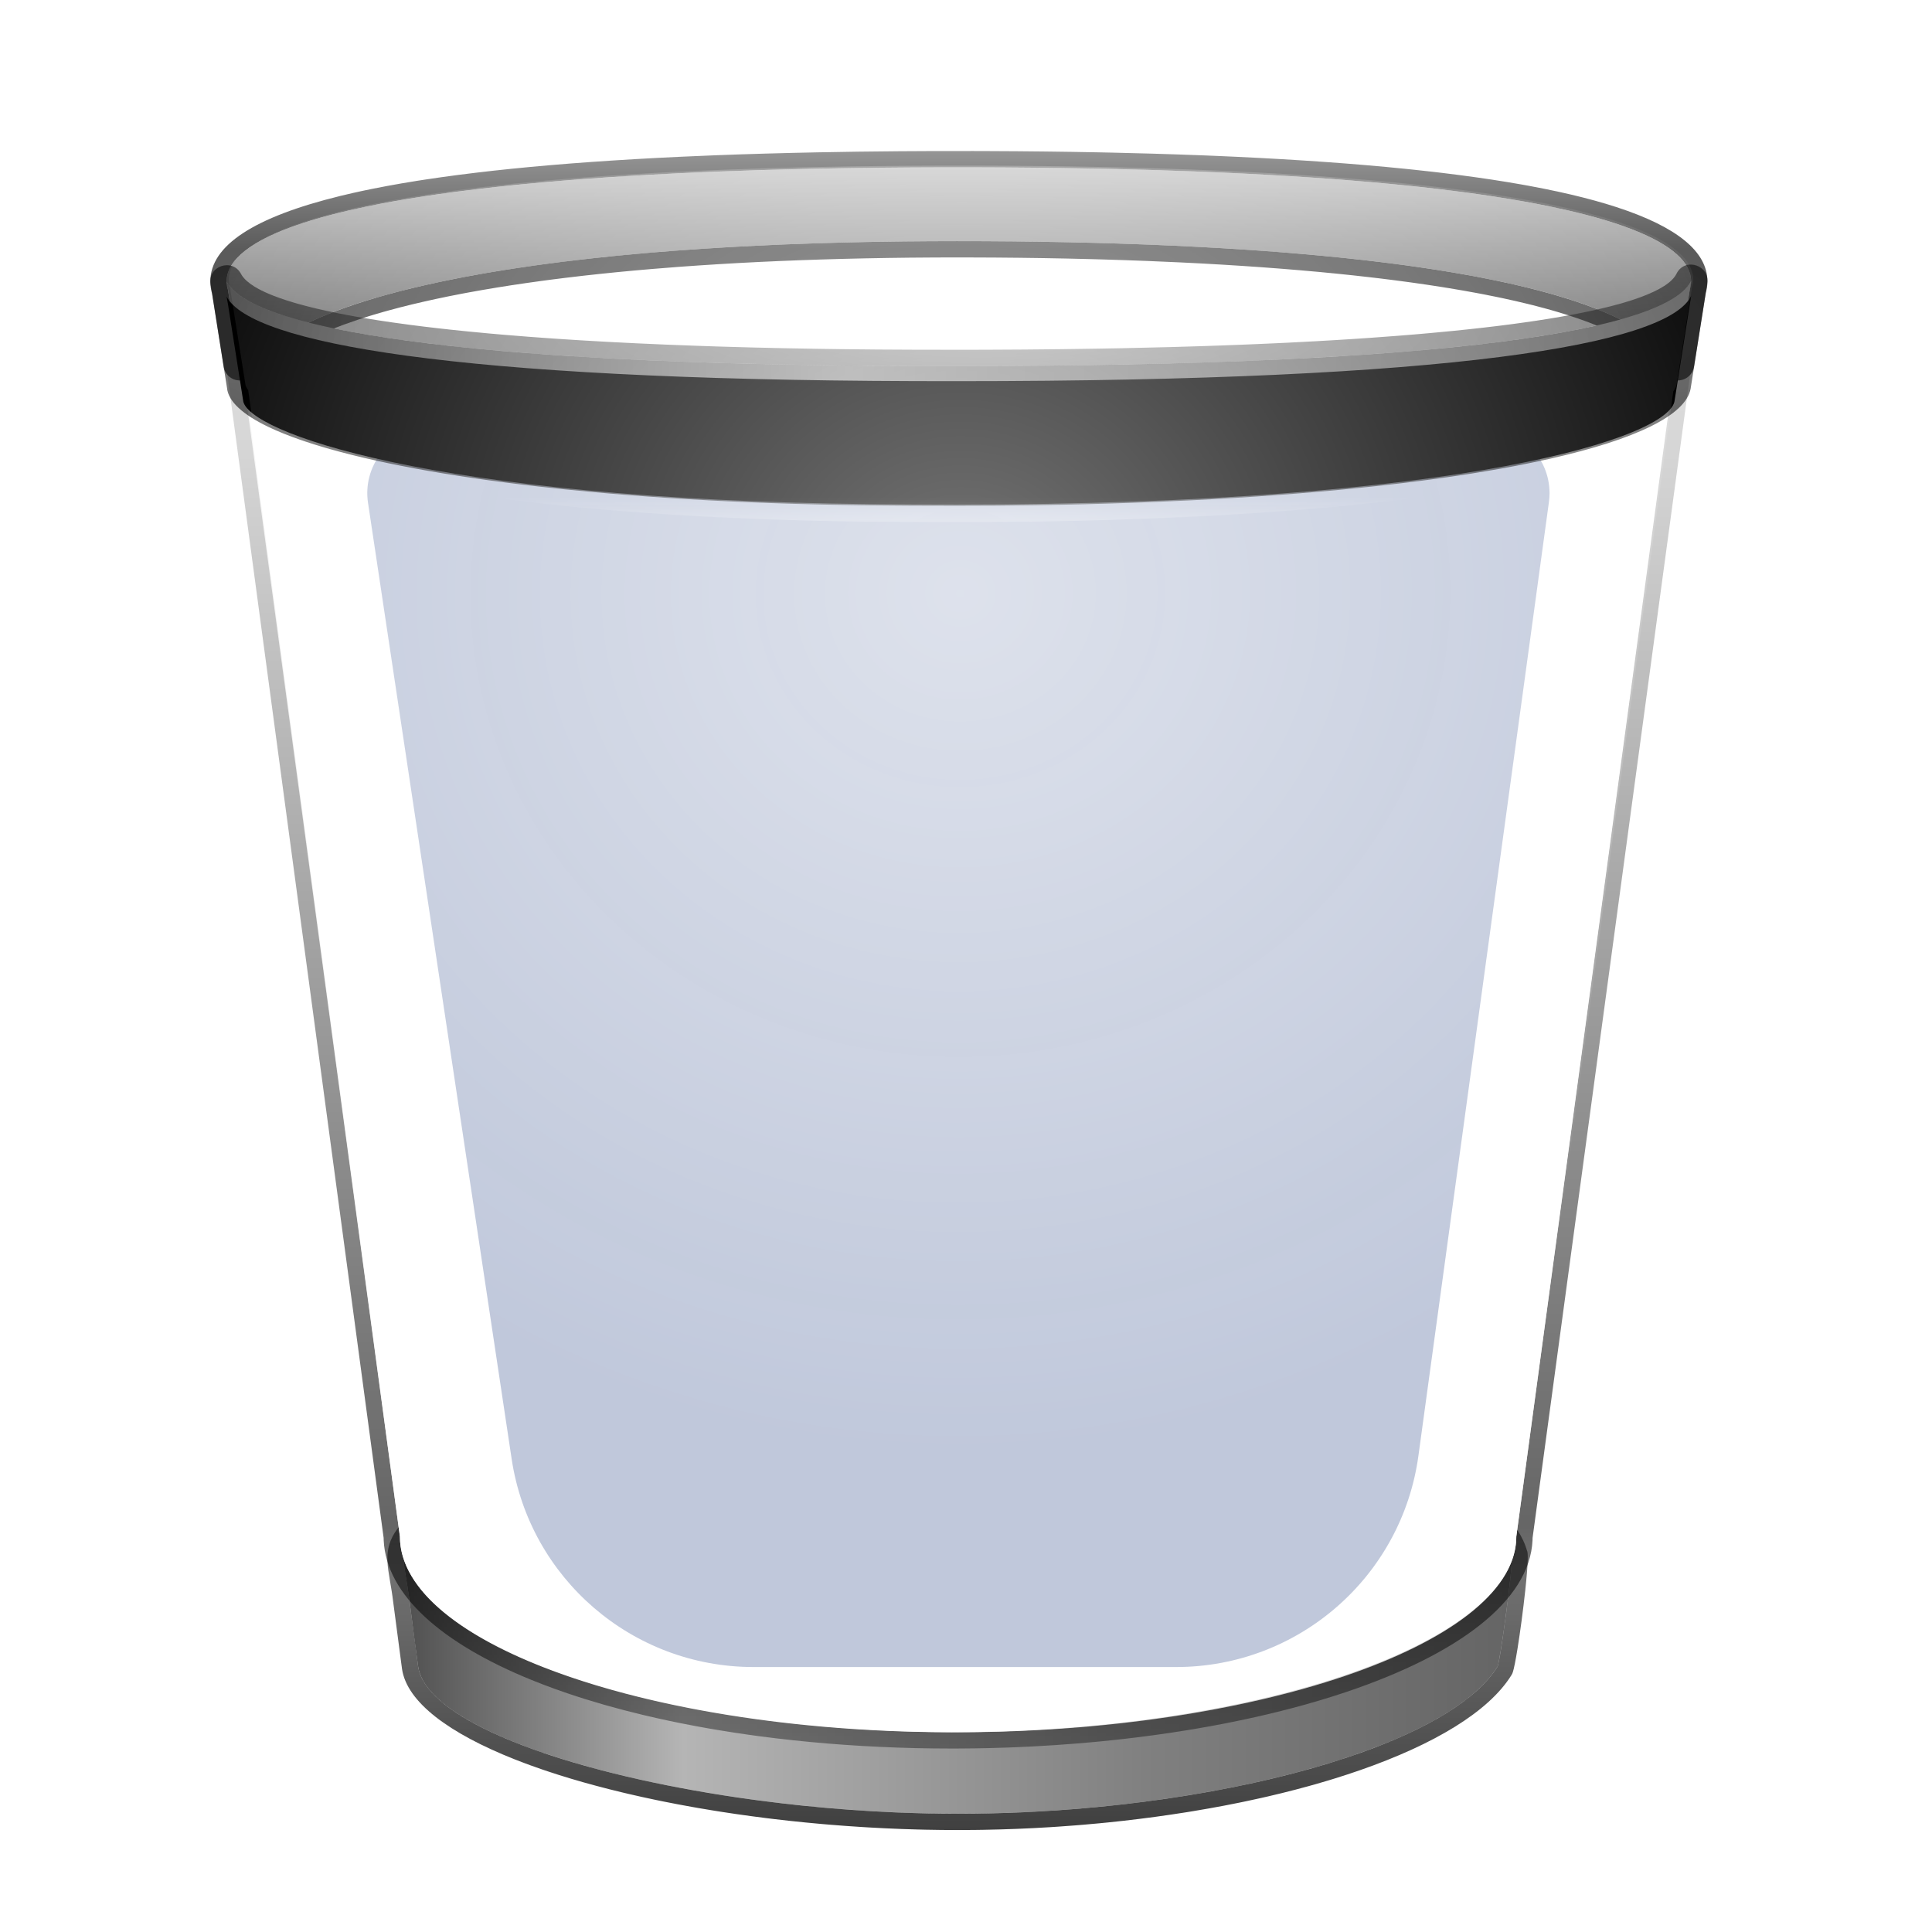<svg xmlns="http://www.w3.org/2000/svg" xmlns:xlink="http://www.w3.org/1999/xlink" width="128" height="128" viewBox="0 0 128 128">
  <defs>
    <filter id="user-trash-empty-opened-a" width="154.3%" height="145.2%" x="-27.3%" y="-19.6%" filterUnits="objectBoundingBox">
      <feOffset dy="2" in="SourceAlpha" result="shadowOffsetOuter1"/>
      <feGaussianBlur in="shadowOffsetOuter1" result="shadowBlurOuter1" stdDeviation="3"/>
      <feColorMatrix in="shadowBlurOuter1" result="shadowMatrixOuter1" values="0 0 0 0 0   0 0 0 0 0   0 0 0 0 0  0 0 0 0.2 0"/>
      <feMerge>
        <feMergeNode in="shadowMatrixOuter1"/>
        <feMergeNode in="SourceGraphic"/>
      </feMerge>
    </filter>
    <linearGradient id="user-trash-empty-opened-b" x1="100%" x2="0%" y1="50%" y2="50%">
      <stop offset="0%" stop-color="#656565"/>
      <stop offset="9.906%" stop-color="#6D6D6D"/>
      <stop offset="32.988%" stop-color="gray"/>
      <stop offset="74.983%" stop-color="#B5B5B5"/>
      <stop offset="100%" stop-color="#515151"/>
    </linearGradient>
    <linearGradient id="user-trash-empty-opened-c" x1="55.405%" x2="55.405%" y1="-1.351%" y2="101.351%">
      <stop offset="0%" stop-opacity=".515"/>
      <stop offset="100%" stop-opacity=".753"/>
    </linearGradient>
    <linearGradient id="user-trash-empty-opened-d" x1="50%" x2="50%" y1="-4.642%" y2="100%">
      <stop offset="0%" stop-opacity=".092"/>
      <stop offset="84.851%" stop-opacity=".602"/>
      <stop offset="100%" stop-opacity=".378"/>
    </linearGradient>
    <linearGradient id="user-trash-empty-opened-e" x1="50%" x2="50%" y1="0%" y2="100%">
      <stop offset="0%" stop-color="#CCC"/>
      <stop offset="100%" stop-color="#666"/>
    </linearGradient>
    <linearGradient id="user-trash-empty-opened-f" x1="55.405%" x2="55.405%" y1="-1.351%" y2="42.528%">
      <stop offset="0%" stop-color="#979797"/>
      <stop offset="100%" stop-color="#5B5B5B"/>
    </linearGradient>
    <filter id="user-trash-empty-opened-g" width="159.4%" height="159.2%" x="-29.6%" y="-29.6%" filterUnits="objectBoundingBox">
      <feGaussianBlur in="SourceGraphic" stdDeviation="8.1"/>
    </filter>
    <linearGradient id="user-trash-empty-opened-h" x1="98.185%" x2="0%" y1="32.048%" y2="32.048%">
      <stop offset=".068%" stop-color="#636363"/>
      <stop offset="46.003%" stop-color="#8F8F8F"/>
      <stop offset="56.871%" stop-color="#9E9E9E"/>
      <stop offset="100%" stop-color="#4A4A4A"/>
    </linearGradient>
    <path id="user-trash-empty-opened-i" d="M99.841,8.613 L98.75,15.523 C98.498,17.965 84.808,22.429 51.195,22.429 L48.22,22.422 L45.459,22.4 C16.198,22.092 4.076,17.567 3.906,15.523 C3.462,12.703 3.129,10.588 2.907,9.178 C2.887,9.048 2.856,8.873 2.815,8.655 C4.448,11.733 17.886,14.156 48.388,14.249 L51.265,14.253 C83.84,14.253 98.241,11.862 99.841,8.613 Z"/>
    <filter id="user-trash-empty-opened-j" width="101%" height="107.2%" x="-.5%" y="-3.6%" filterUnits="objectBoundingBox">
      <feOffset dy="1" in="SourceAlpha" result="shadowOffsetInner1"/>
      <feComposite in="shadowOffsetInner1" in2="SourceAlpha" k2="-1" k3="1" operator="arithmetic" result="shadowInnerInner1"/>
      <feColorMatrix in="shadowInnerInner1" values="0 0 0 0 1   0 0 0 0 1   0 0 0 0 1  0 0 0 0.372 0"/>
    </filter>
    <linearGradient id="user-trash-empty-opened-k" x1="52.659%" x2="52.659%" y1="91.375%" y2="121.305%">
      <stop offset="0%" stop-color="#FFF" stop-opacity="0"/>
      <stop offset="100%" stop-color="#FFF" stop-opacity=".822"/>
    </linearGradient>
    <radialGradient id="user-trash-empty-opened-l" cx="51.457%" cy="27.12%" r="104.494%" fx="51.457%" fy="27.12%" gradientTransform="matrix(0 1 -.783 0 .727 -.243)">
      <stop offset="0%" stop-opacity=".319"/>
      <stop offset="100%" stop-opacity=".667"/>
    </radialGradient>
    <radialGradient id="user-trash-empty-opened-m" cx="50%" cy="26.122%" r="62.989%" fx="50%" fy="26.122%" gradientTransform="matrix(.998 -.051 .053 .823 -.013 .072)">
      <stop offset="0%" stop-color="#FFF"/>
      <stop offset="100%" stop-color="#FFF" stop-opacity="0"/>
    </radialGradient>
  </defs>
  <g fill="none" fill-rule="evenodd" filter="url(#user-trash-empty-opened-a)" transform="translate(12.2 8)">
    <path fill="url(#user-trash-empty-opened-b)" fill-rule="nonzero" d="M14.544,93.306 C16.699,99.756 32.537,104.765 50.847,104.765 C69.069,104.765 85.579,99.804 87.964,93.398 C87.909,94.754 87.177,100.081 87.02,100.411 C83.566,105.983 67.415,110.165 51.261,110.165 C34.242,110.165 16.23,105.468 15.503,100.411 C15.422,99.848 15.206,98.196 14.912,95.913 C14.765,94.771 14.579,94.023 14.549,93.416 Z"/>
    <path fill="url(#user-trash-empty-opened-c)" fill-rule="nonzero" d="M14.212,91.184 L14.295,91.805 L14.3,92.019 C14.321,92.455 14.404,92.885 14.545,93.309 C14.548,93.461 14.562,93.624 14.584,93.799 L14.584,93.799 L14.633,94.138 L14.802,95.155 L14.876,95.646 L15.503,100.411 C15.721,101.928 17.495,103.413 20.33,104.748 L20.33,104.748 L20.912,105.013 C21.209,105.144 21.517,105.274 21.835,105.402 L21.835,105.402 L22.483,105.657 C22.703,105.741 22.928,105.824 23.156,105.906 L23.156,105.906 L23.854,106.151 L24.575,106.39 C24.698,106.429 24.821,106.469 24.945,106.508 L24.945,106.508 L25.699,106.739 L26.476,106.964 C26.607,107.002 26.739,107.038 26.872,107.075 L26.872,107.075 L27.678,107.292 L28.504,107.502 L29.348,107.707 L30.209,107.904 L31.087,108.095 L31.98,108.279 L32.888,108.455 L33.81,108.625 L34.745,108.786 L35.692,108.94 L36.65,109.086 L37.618,109.223 L38.596,109.352 L39.583,109.472 L40.577,109.584 C40.743,109.601 40.91,109.619 41.077,109.636 L41.077,109.636 L42.081,109.734 L42.081,109.734 L42.585,109.779 L43.597,109.862 C43.766,109.876 43.936,109.888 44.105,109.901 L44.105,109.901 L45.123,109.969 C45.293,109.98 45.463,109.99 45.633,110 L45.633,110 L46.655,110.054 C46.826,110.062 46.996,110.07 47.167,110.077 L47.167,110.077 L48.191,110.115 C48.532,110.126 48.874,110.135 49.215,110.143 L49.215,110.143 L50.239,110.159 C50.58,110.163 50.921,110.165 51.261,110.165 L51.261,110.165 L52.35,110.159 C53.076,110.15 53.801,110.133 54.524,110.109 L54.524,110.109 L55.608,110.066 C55.969,110.049 56.329,110.031 56.688,110.01 L56.688,110.01 L57.764,109.944 L58.835,109.865 C59.013,109.851 59.19,109.837 59.368,109.822 L59.368,109.822 L60.429,109.727 L61.483,109.62 C61.833,109.583 62.182,109.544 62.529,109.503 L62.529,109.503 L63.565,109.375 L64.592,109.237 C64.762,109.213 64.932,109.189 65.101,109.164 L65.101,109.164 L66.111,109.01 C66.279,108.984 66.446,108.957 66.612,108.929 L66.612,108.929 L67.604,108.761 L68.582,108.582 L69.546,108.394 L70.494,108.197 L71.427,107.991 C71.581,107.956 71.735,107.92 71.887,107.884 L71.887,107.884 L72.795,107.664 C73.094,107.59 73.39,107.513 73.684,107.436 L73.684,107.436 L74.554,107.199 C74.697,107.159 74.84,107.118 74.981,107.077 L74.981,107.077 L75.821,106.828 C76.236,106.701 76.643,106.571 77.041,106.439 L77.041,106.439 L77.826,106.17 C82.34,104.578 85.662,102.602 87.02,100.411 C87.03,100.389 87.043,100.344 87.059,100.279 L87.059,100.279 L87.111,100.028 L87.175,99.674 L87.247,99.234 L87.367,98.447 L87.578,96.935 L87.772,95.393 L87.837,94.825 L87.913,94.077 L87.947,93.672 L87.963,93.401 C88.158,92.878 88.259,92.345 88.259,91.805 L88.259,91.805 L88.321,91.357 C88.62,91.807 88.843,92.288 88.992,92.802 C89.027,92.923 89.026,93.246 89,93.698 L89,93.698 L88.965,94.189 L88.915,94.75 L88.853,95.363 L88.74,96.347 L88.612,97.357 L88.475,98.339 L88.338,99.237 L88.249,99.761 L88.166,100.208 L88.09,100.56 C88.054,100.709 88.022,100.817 87.995,100.874 L87.995,100.874 L87.938,100.98 C86.431,103.41 82.803,105.577 77.886,107.286 L77.886,107.286 L77.077,107.559 L76.247,107.824 C76.107,107.868 75.965,107.911 75.824,107.954 L75.824,107.954 L74.962,108.206 C74.817,108.247 74.67,108.288 74.523,108.329 L74.523,108.329 L73.632,108.568 L72.722,108.799 L71.795,109.02 C71.639,109.056 71.482,109.091 71.324,109.127 L71.324,109.127 L70.371,109.334 C70.211,109.368 70.05,109.401 69.889,109.434 L69.889,109.434 L68.912,109.627 L67.921,109.809 L66.916,109.982 C66.747,110.01 66.578,110.038 66.408,110.065 L66.408,110.065 L65.383,110.222 L64.347,110.369 L63.299,110.505 L62.241,110.631 L61.173,110.745 C60.994,110.763 60.815,110.78 60.636,110.798 L60.636,110.798 L59.555,110.895 C59.374,110.91 59.193,110.925 59.012,110.939 L59.012,110.939 L57.92,111.019 C57.737,111.032 57.555,111.043 57.372,111.055 L57.372,111.055 L56.27,111.117 L55.164,111.167 C54.794,111.182 54.424,111.194 54.053,111.205 L54.053,111.205 L52.938,111.23 C52.752,111.234 52.566,111.236 52.38,111.238 L52.38,111.238 L51.261,111.245 C50.904,111.245 50.546,111.243 50.189,111.239 L50.189,111.239 L49.116,111.222 C48.938,111.218 48.759,111.214 48.581,111.209 L48.581,111.209 L47.51,111.175 L46.442,111.129 L45.377,111.073 C45.2,111.063 45.023,111.052 44.847,111.041 L44.847,111.041 L43.788,110.969 L42.735,110.887 C42.56,110.872 42.385,110.857 42.211,110.842 L42.211,110.842 L41.167,110.744 L40.131,110.637 L39.103,110.52 C38.932,110.5 38.762,110.479 38.592,110.458 L38.592,110.458 L37.578,110.326 L36.575,110.186 L35.582,110.036 L35.582,110.036 L35.091,109.958 L34.116,109.795 C33.955,109.767 33.794,109.739 33.634,109.71 L33.634,109.71 L32.68,109.535 L31.741,109.351 C31.586,109.32 31.431,109.288 31.277,109.256 L31.277,109.256 L30.361,109.06 L29.462,108.856 C29.314,108.821 29.166,108.787 29.019,108.751 L29.019,108.751 L28.146,108.536 C27.859,108.463 27.574,108.389 27.293,108.313 L27.293,108.313 L26.458,108.084 L25.644,107.847 C25.377,107.767 25.112,107.686 24.852,107.604 L24.852,107.604 L24.081,107.353 C23.955,107.311 23.829,107.269 23.705,107.226 L23.705,107.226 L22.969,106.966 C22.849,106.923 22.729,106.879 22.61,106.834 L22.61,106.834 L21.911,106.566 C17.564,104.845 14.751,102.773 14.434,100.565 L14.434,100.565 L13.799,95.746 L13.753,95.436 L13.625,94.665 L13.524,94.022 L13.491,93.743 C13.428,93.111 13.474,92.6 13.678,92.083 C13.815,91.738 14.017,91.412 14.293,91.081 L14.212,91.184 Z"/>
    <path fill="#FFF" fill-opacity=".8" d="M3.8,13.692 L50.76,18.365 L98.835,13.692 L88.259,91.805 C88.259,98.962 70.554,104.765 50.847,104.765 C31.14,104.765 14.295,98.962 14.295,91.805 L14.295,91.805 L3.8,13.692 Z"/>
    <path fill="url(#user-trash-empty-opened-d)" fill-rule="nonzero" d="M100.071,12.612 L55.135,18.76 L2.566,12.612 L13.216,91.886 L13.221,92.045 C13.391,95.678 17.091,98.889 23.004,101.297 L23.788,101.606 C24.053,101.708 24.322,101.808 24.596,101.907 L25.428,102.197 C26.974,102.722 28.638,103.197 30.4,103.619 L31.371,103.843 C31.861,103.953 32.358,104.059 32.862,104.16 L33.879,104.357 L34.913,104.543 C35.087,104.572 35.262,104.602 35.437,104.631 L36.496,104.799 C37.029,104.881 37.569,104.957 38.113,105.03 L39.21,105.168 C39.946,105.256 40.692,105.336 41.446,105.408 L42.583,105.509 C42.964,105.54 43.347,105.569 43.732,105.597 L44.893,105.672 C45.671,105.717 46.456,105.754 47.247,105.782 L48.438,105.817 C49.235,105.835 50.039,105.845 50.847,105.845 L51.465,105.843 C52.069,105.839 52.672,105.831 53.271,105.817 L54.465,105.782 C54.664,105.775 54.862,105.768 55.06,105.76 L56.241,105.705 C57.222,105.654 58.193,105.589 59.153,105.511 L60.298,105.411 C60.488,105.394 60.678,105.375 60.867,105.357 L61.995,105.238 C62.368,105.197 62.74,105.153 63.11,105.107 L64.211,104.964 L65.298,104.81 L66.37,104.643 C66.548,104.615 66.724,104.586 66.901,104.556 L67.949,104.373 L68.981,104.178 C69.322,104.111 69.661,104.043 69.996,103.972 L70.993,103.756 C72.145,103.498 73.259,103.217 74.33,102.917 L75.238,102.654 C75.537,102.565 75.832,102.474 76.123,102.382 L76.987,102.1 C84.37,99.617 89.152,96.079 89.334,92.043 L89.337,91.892 L100.071,12.612 Z M98.835,13.692 L88.259,91.805 C88.259,94.382 85.964,96.783 82.108,98.801 L81.451,99.133 C80.556,99.572 79.586,99.992 78.548,100.389 L77.758,100.683 C76.42,101.166 74.98,101.615 73.455,102.024 L72.529,102.264 C72.373,102.304 72.217,102.343 72.059,102.381 L71.104,102.607 L70.13,102.823 C69.803,102.893 69.472,102.962 69.139,103.029 L68.129,103.225 L67.104,103.409 C66.932,103.439 66.759,103.469 66.585,103.498 L65.536,103.666 C65.36,103.693 65.184,103.72 65.006,103.746 L63.936,103.898 C63.756,103.922 63.576,103.946 63.396,103.97 L62.305,104.104 L61.203,104.227 L60.088,104.337 C59.902,104.355 59.714,104.372 59.527,104.388 L58.397,104.48 C58.207,104.495 58.018,104.509 57.828,104.522 L56.683,104.595 L55.53,104.656 L54.369,104.703 C54.175,104.71 53.981,104.716 53.786,104.722 L52.615,104.749 L51.437,104.763 C51.241,104.765 51.044,104.765 50.847,104.765 L49.68,104.758 C47.934,104.738 46.214,104.672 44.528,104.564 L43.41,104.486 L42.302,104.396 C41.935,104.363 41.57,104.329 41.207,104.293 L40.123,104.179 C39.943,104.158 39.764,104.138 39.586,104.117 L38.522,103.985 C38.346,103.962 38.17,103.939 37.995,103.915 L36.952,103.766 L35.924,103.606 L34.912,103.435 L33.915,103.254 C33.751,103.223 33.587,103.191 33.424,103.159 L32.453,102.962 L31.5,102.755 C31.342,102.72 31.186,102.684 31.03,102.648 L30.105,102.426 C29.8,102.35 29.498,102.273 29.199,102.194 L28.314,101.953 C27.001,101.585 25.758,101.186 24.595,100.758 L23.831,100.469 C18.07,98.223 14.453,95.266 14.3,92.019 L14.295,91.805 L3.8,13.692 L55.06,19.84 L98.835,13.692 Z"/>
    <path fill="url(#user-trash-empty-opened-e)" fill-rule="nonzero" d="M51.265,1.085 C85.753,1.085 99.841,4.47 99.841,8.645 C99.841,8.814 99.815,8.982 99.761,9.149 L98.966,14.125 L98.548,14.125 C96.726,9.692 82.481,5.976 51.195,5.976 C21.432,5.976 7.326,10.016 4.484,14.125 L3.684,14.125 L2.903,9.212 C2.844,9.025 2.815,8.836 2.815,8.645 C2.815,4.47 16.776,1.085 51.265,1.085 Z"/>
    <path fill="url(#user-trash-empty-opened-f)" fill-rule="nonzero" d="M52.295,0.006 L49.277,0.009 L47.388,0.019 L44.625,0.048 L41.947,0.093 L40.209,0.131 L38.51,0.176 L36.848,0.227 L35.224,0.286 L32.859,0.387 L31.33,0.462 L29.839,0.545 L28.387,0.634 L26.972,0.73 L25.596,0.832 L24.258,0.942 L22.958,1.058 L21.697,1.181 C21.283,1.223 20.875,1.267 20.474,1.311 L19.289,1.448 C18.901,1.494 18.518,1.542 18.143,1.591 L17.035,1.741 L15.965,1.898 C15.79,1.924 15.617,1.951 15.445,1.978 L14.433,2.145 C14.102,2.202 13.778,2.26 13.46,2.319 L12.525,2.499 C12.067,2.591 11.624,2.685 11.195,2.782 L10.357,2.979 C4.625,4.38 1.735,6.273 1.735,8.645 L1.744,8.871 C1.755,9.021 1.778,9.17 1.813,9.318 L1.846,9.434 L2.618,14.295 C2.701,14.819 3.153,15.205 3.684,15.205 L4.483,15.205 C4.838,15.206 5.17,15.031 5.372,14.74 C5.853,14.044 6.67,13.376 7.809,12.745 L8.252,12.509 C8.48,12.393 8.72,12.277 8.972,12.163 L9.489,11.937 L10.035,11.715 L10.612,11.496 C10.907,11.388 11.214,11.281 11.531,11.176 L12.18,10.967 C12.291,10.933 12.403,10.898 12.516,10.864 L13.209,10.662 C13.326,10.629 13.445,10.596 13.566,10.563 L14.301,10.367 L15.065,10.176 L15.858,9.99 L16.678,9.808 L17.526,9.631 L18.402,9.459 C18.551,9.431 18.7,9.403 18.851,9.375 L19.768,9.211 L20.713,9.052 L21.686,8.898 L22.685,8.75 L23.711,8.607 C23.884,8.583 24.058,8.56 24.234,8.537 L25.3,8.403 L26.393,8.274 L27.512,8.151 L28.657,8.034 L29.828,7.923 L31.025,7.819 L32.869,7.673 L34.13,7.585 L35.416,7.502 L36.727,7.426 L38.063,7.357 L39.425,7.295 L40.81,7.24 L42.221,7.192 L43.655,7.151 L45.114,7.117 L46.596,7.09 L48.103,7.071 L49.633,7.06 C49.89,7.058 50.148,7.057 50.407,7.057 L52.037,7.057 L53.702,7.064 L55.337,7.079 L56.944,7.101 L58.522,7.131 L60.071,7.168 C60.327,7.174 60.581,7.181 60.835,7.189 L62.34,7.236 L63.815,7.29 L65.974,7.384 L67.376,7.454 L68.748,7.532 L70.09,7.616 L71.402,7.706 L72.683,7.803 L73.935,7.906 L75.156,8.014 L76.346,8.129 L77.505,8.25 L78.634,8.377 C78.82,8.398 79.004,8.42 79.187,8.442 L80.269,8.577 L81.32,8.718 L82.34,8.864 L83.328,9.016 C83.49,9.041 83.651,9.067 83.81,9.094 L84.751,9.253 L85.66,9.418 C85.809,9.445 85.956,9.474 86.102,9.502 L86.963,9.674 C87.104,9.703 87.244,9.732 87.382,9.762 L88.195,9.941 L88.975,10.126 C89.102,10.157 89.229,10.188 89.353,10.219 L90.085,10.411 C90.443,10.507 90.788,10.606 91.121,10.706 L91.771,10.908 C94.939,11.931 96.87,13.115 97.491,14.406 L97.549,14.535 C97.715,14.94 98.11,15.204 98.547,15.205 L98.965,15.205 L99.086,15.198 C99.563,15.145 99.955,14.779 100.032,14.295 L100.818,9.374 L100.788,9.482 C100.877,9.209 100.921,8.928 100.921,8.645 C100.921,6.67 98.903,5.027 94.9,3.723 L94.194,3.502 C93.227,3.213 92.157,2.942 90.984,2.688 L90.084,2.501 L89.146,2.321 C88.987,2.291 88.826,2.262 88.663,2.233 L87.667,2.063 C87.329,2.007 86.984,1.953 86.633,1.899 L85.56,1.743 L84.448,1.593 L83.298,1.449 C83.104,1.426 82.907,1.403 82.709,1.38 L81.502,1.247 C81.297,1.225 81.091,1.204 80.884,1.183 L79.619,1.059 L78.316,0.943 L76.975,0.833 L75.595,0.731 L74.178,0.635 L72.722,0.545 L71.228,0.463 L69.696,0.387 L68.126,0.318 C67.862,0.307 67.595,0.297 67.327,0.286 L65.701,0.228 L64.036,0.176 L61.468,0.111 C61.178,0.104 60.886,0.098 60.593,0.093 L58.815,0.061 L57,0.037 L55.146,0.019 L53.255,0.009 C52.937,0.007 52.617,0.006 52.295,0.006 Z M52.293,1.086 L54.294,1.094 L56.247,1.11 L58.153,1.133 L60.011,1.164 L61.824,1.202 L63.589,1.248 C63.88,1.256 64.168,1.264 64.455,1.273 L66.983,1.36 L68.611,1.427 L70.195,1.501 L71.733,1.581 L73.227,1.668 L74.676,1.761 L76.082,1.861 C76.312,1.878 76.541,1.895 76.768,1.913 L78.108,2.022 C78.327,2.041 78.545,2.06 78.762,2.079 L80.037,2.197 L81.269,2.32 C81.471,2.342 81.671,2.363 81.869,2.384 L83.038,2.517 L84.164,2.655 L85.249,2.798 C85.426,2.822 85.602,2.847 85.776,2.872 L86.798,3.023 L87.779,3.179 L88.72,3.34 L89.62,3.507 L90.48,3.677 C91.32,3.851 92.1,4.031 92.822,4.218 L93.524,4.406 C93.751,4.47 93.973,4.534 94.187,4.599 L94.812,4.796 C95.014,4.863 95.21,4.93 95.399,4.997 L95.948,5.202 C98.599,6.234 99.841,7.405 99.841,8.645 C99.841,8.815 99.815,8.983 99.761,9.151 L98.966,14.125 L98.548,14.125 C98.001,12.795 96.336,11.529 93.429,10.409 L92.831,10.187 L92.199,9.969 L91.534,9.756 L90.835,9.546 C90.716,9.512 90.595,9.477 90.473,9.443 L89.723,9.24 L88.939,9.042 L88.12,8.849 C87.981,8.817 87.84,8.786 87.698,8.754 L86.826,8.568 L85.92,8.388 C85.766,8.358 85.611,8.329 85.454,8.299 L84.494,8.127 C84.331,8.099 84.167,8.071 84.001,8.043 L82.988,7.878 C82.816,7.852 82.643,7.825 82.468,7.799 L81.401,7.643 C81.22,7.618 81.038,7.592 80.854,7.567 L79.732,7.421 C79.542,7.397 79.35,7.373 79.157,7.35 L77.98,7.213 L76.766,7.082 L75.515,6.958 L74.227,6.84 L72.9,6.729 L71.536,6.626 L70.134,6.529 L68.693,6.44 L67.214,6.358 L65.696,6.283 L64.139,6.216 L62.542,6.158 C62.273,6.148 62.002,6.14 61.729,6.131 L60.074,6.084 L58.378,6.046 L56.643,6.015 L54.867,5.993 L53.051,5.98 L51.195,5.976 L49.428,5.981 L47.698,5.995 L46.006,6.019 C45.727,6.023 45.449,6.028 45.173,6.034 L43.536,6.071 L41.936,6.117 L40.371,6.172 C40.114,6.182 39.858,6.192 39.603,6.202 L38.093,6.27 L36.619,6.345 C36.376,6.359 36.135,6.372 35.896,6.386 L34.475,6.474 L33.09,6.569 C32.862,6.585 32.635,6.602 32.41,6.619 L31.078,6.725 C30.859,6.744 30.641,6.762 30.425,6.781 L29.144,6.898 C28.934,6.918 28.725,6.939 28.517,6.959 L27.288,7.087 L26.094,7.221 L24.933,7.361 L23.807,7.508 C23.622,7.533 23.438,7.558 23.256,7.584 L22.18,7.74 L21.136,7.901 L20.126,8.068 C19.961,8.097 19.796,8.125 19.634,8.154 L18.673,8.329 L17.744,8.51 L16.848,8.695 L15.984,8.885 L15.152,9.079 L14.351,9.278 C14.22,9.312 14.091,9.346 13.963,9.379 L13.209,9.584 C13.086,9.619 12.965,9.654 12.844,9.688 L12.138,9.899 L11.462,10.114 L10.816,10.332 C10.711,10.368 10.608,10.405 10.505,10.442 L9.905,10.664 C9.808,10.702 9.712,10.739 9.617,10.777 L9.062,11.004 C7.443,11.689 6.225,12.409 5.384,13.142 L5.118,13.387 C4.865,13.632 4.654,13.879 4.484,14.125 L3.684,14.125 L2.903,9.213 C2.844,9.026 2.815,8.836 2.815,8.645 C2.815,7.239 4.397,5.924 7.811,4.796 L8.432,4.599 C8.646,4.534 8.866,4.47 9.092,4.406 L9.791,4.218 C10.509,4.031 11.285,3.851 12.121,3.677 L12.977,3.507 L13.874,3.34 L14.811,3.179 L15.788,3.023 L16.807,2.872 L17.867,2.726 C18.047,2.702 18.229,2.678 18.413,2.655 L19.536,2.517 L20.701,2.384 L21.908,2.258 C22.113,2.237 22.32,2.217 22.528,2.197 L23.8,2.079 L25.115,1.967 L26.473,1.861 L27.876,1.761 L29.322,1.668 L30.813,1.581 L32.349,1.501 L33.93,1.427 L35.556,1.36 L38.081,1.273 L39.822,1.224 L41.61,1.182 L43.444,1.147 C43.753,1.142 44.065,1.137 44.379,1.133 L46.283,1.11 L48.236,1.094 L50.236,1.086 L52.293,1.086 Z"/>
    <path fill="#FFF" fill-opacity=".8" d="M98.729,12.965 L98.729,14.187 L88.259,91.805 L88.254,92.019 C87.911,99.078 70.654,104.765 51.265,104.765 C31.68,104.765 14.295,98.962 14.295,91.805 L14.295,91.805 L3.8,14.187 L3.8,12.965 C23.129,16.42 39.128,18.148 51.795,18.148 C68.68,18.148 84.324,16.42 98.729,12.965 L98.729,12.965 Z"/>
    <path fill="#2D4688" fill-opacity=".3" d="M16.443,18.365 L86.152,18.365 C88.532,18.365 90.461,20.294 90.461,22.674 C90.461,22.869 90.448,23.065 90.421,23.258 L81.775,86.441 C80.677,94.465 73.823,100.445 65.724,100.445 L37.718,100.445 C29.7,100.445 22.888,94.58 21.697,86.652 L12.182,23.314 C11.828,20.961 13.45,18.766 15.803,18.413 C16.015,18.381 16.229,18.365 16.443,18.365 Z" filter="url(#user-trash-empty-opened-g)"/>
    <g fill-rule="nonzero">
      <use fill="url(#user-trash-empty-opened-h)" xlink:href="#user-trash-empty-opened-i"/>
      <use fill="#000" filter="url(#user-trash-empty-opened-j)" xlink:href="#user-trash-empty-opened-i"/>
    </g>
    <path fill="url(#user-trash-empty-opened-k)" fill-rule="nonzero" d="M100.878,15.903 L101.975,8.949 C102.353,6.558 99.146,5.485 97.98,7.515 L97.904,7.658 C97.826,7.816 97.584,7.999 97.181,8.197 L96.921,8.318 C96.828,8.359 96.729,8.401 96.623,8.442 L96.287,8.57 L95.913,8.699 L95.503,8.83 L95.055,8.963 L94.571,9.097 L94.05,9.232 C93.96,9.254 93.869,9.277 93.776,9.299 L93.201,9.434 L92.59,9.568 L91.944,9.7 L91.262,9.832 L90.546,9.962 L89.795,10.089 L89.009,10.213 L88.189,10.334 L87.335,10.452 L86.414,10.569 L85.425,10.686 C85.257,10.705 85.088,10.724 84.917,10.743 L83.876,10.853 L82.799,10.959 L81.687,11.061 L79.954,11.204 L78.755,11.294 L77.521,11.379 L75.605,11.498 L74.284,11.571 L72.238,11.673 L70.831,11.734 L68.656,11.818 L67.162,11.867 L64.858,11.933 L63.278,11.97 L61.664,12.002 L59.18,12.042 L56.618,12.07 L53.98,12.087 L51.265,12.093 L48.392,12.089 L45.706,12.074 L43.959,12.058 L41.406,12.022 L38.932,11.975 L36.538,11.916 L34.987,11.87 L33.471,11.818 L31.265,11.731 L29.139,11.632 L27.767,11.559 L26.43,11.482 L25.13,11.399 L23.867,11.311 L22.639,11.219 L21.448,11.121 L20.293,11.018 L19.174,10.91 L17.565,10.74 L16.538,10.62 L15.548,10.495 L14.638,10.371 L13.806,10.25 L13.008,10.124 L12.245,9.996 L11.517,9.864 L10.824,9.731 L10.166,9.596 L9.544,9.459 L8.959,9.322 L8.409,9.185 L7.896,9.047 L7.421,8.911 L6.982,8.775 C6.912,8.753 6.844,8.731 6.777,8.708 L6.394,8.576 L6.05,8.446 L5.743,8.318 C5.696,8.297 5.649,8.277 5.605,8.256 L5.356,8.134 C5.013,7.954 4.8,7.787 4.723,7.642 C3.564,5.457 0.237,6.62 0.692,9.052 L0.773,9.514 L1.753,15.701 C1.884,17.273 3.743,18.718 7.063,19.965 L7.703,20.197 C7.922,20.273 8.146,20.349 8.376,20.424 L9.083,20.646 C9.324,20.719 9.571,20.791 9.823,20.863 L10.596,21.075 L11.4,21.281 L12.237,21.483 L13.105,21.679 C13.252,21.711 13.401,21.743 13.551,21.775 L14.466,21.963 L15.411,22.146 L16.386,22.322 C16.551,22.351 16.717,22.38 16.885,22.408 L17.904,22.576 C18.077,22.604 18.25,22.631 18.425,22.658 L19.488,22.817 L20.58,22.969 C20.764,22.994 20.95,23.019 21.136,23.043 L22.27,23.187 L24.022,23.39 L25.224,23.517 L26.452,23.637 L27.707,23.751 L28.987,23.858 L30.293,23.958 L32.298,24.094 L33.666,24.176 L35.057,24.251 L36.472,24.318 L37.91,24.378 L39.372,24.43 L40.855,24.474 L42.361,24.511 L43.888,24.539 L45.436,24.56 L48.203,24.581 L51.189,24.589 L53.11,24.584 L54.999,24.57 L56.855,24.546 L58.678,24.512 L60.468,24.469 C60.763,24.461 61.057,24.453 61.35,24.444 L63.089,24.387 C63.377,24.377 63.662,24.366 63.947,24.355 L65.635,24.285 C65.914,24.272 66.191,24.259 66.467,24.246 L68.105,24.162 L69.708,24.07 L71.277,23.968 C71.535,23.951 71.792,23.933 72.048,23.915 L73.564,23.8 L75.046,23.678 C75.29,23.657 75.532,23.635 75.773,23.614 L77.201,23.479 C77.436,23.456 77.67,23.432 77.902,23.408 L79.276,23.261 L80.615,23.106 C80.835,23.08 81.053,23.053 81.271,23.026 L82.555,22.859 L83.802,22.685 L85.013,22.503 C85.211,22.472 85.409,22.441 85.604,22.409 L86.759,22.216 C86.949,22.183 87.137,22.15 87.323,22.117 L88.337,21.929 L89.232,21.754 C89.379,21.724 89.524,21.695 89.668,21.665 L90.517,21.485 L91.333,21.301 C91.467,21.27 91.599,21.238 91.73,21.207 L92.498,21.017 L93.235,20.823 C93.355,20.79 93.473,20.757 93.591,20.724 L94.278,20.524 C94.39,20.49 94.501,20.456 94.61,20.421 L95.249,20.213 C95.352,20.178 95.455,20.143 95.556,20.108 L96.145,19.892 C99.007,18.801 100.621,17.511 100.878,15.903 Z M99.841,8.613 L98.75,15.523 C98.707,15.938 98.276,16.411 97.425,16.912 L97.107,17.089 C97.051,17.119 96.993,17.149 96.935,17.179 L96.564,17.359 C96.434,17.419 96.299,17.48 96.157,17.541 L95.714,17.724 L95.235,17.907 L94.72,18.091 C94.631,18.122 94.54,18.153 94.448,18.184 L93.877,18.368 L93.269,18.552 L92.623,18.735 C92.512,18.766 92.4,18.796 92.286,18.827 L91.582,19.009 C91.462,19.039 91.34,19.069 91.216,19.099 L90.455,19.279 C90.325,19.309 90.194,19.339 90.06,19.368 L89.241,19.545 C89.101,19.574 88.959,19.604 88.816,19.633 L87.937,19.806 C87.787,19.835 87.636,19.863 87.483,19.892 L86.544,20.061 L85.565,20.227 L84.545,20.389 L83.485,20.547 C83.304,20.573 83.122,20.599 82.939,20.625 L81.816,20.777 L80.651,20.924 L79.445,21.067 L78.196,21.204 L76.904,21.335 L75.57,21.461 C75.344,21.482 75.116,21.502 74.886,21.522 L73.487,21.638 L72.043,21.747 L70.556,21.85 L69.024,21.945 C68.765,21.961 68.504,21.976 68.241,21.99 L66.642,22.074 L64.998,22.15 C64.72,22.162 64.44,22.173 64.159,22.185 L62.446,22.248 L60.687,22.302 L58.883,22.347 C58.578,22.354 58.271,22.36 57.963,22.366 L56.088,22.397 C55.772,22.401 55.453,22.405 55.133,22.408 L53.188,22.424 C52.531,22.427 51.867,22.429 51.195,22.429 L48.22,22.422 L45.459,22.4 L43.724,22.376 L42.029,22.343 L40.376,22.3 L38.763,22.248 L37.19,22.188 L35.656,22.118 L34.163,22.041 L32.709,21.956 L31.294,21.863 L29.917,21.763 L28.58,21.656 L27.281,21.542 L26.02,21.422 L24.797,21.297 L23.611,21.165 L22.463,21.028 L21.353,20.887 C21.17,20.863 20.99,20.838 20.811,20.814 L19.755,20.666 L18.736,20.513 L17.753,20.356 L16.807,20.196 L15.454,19.95 L14.596,19.782 L13.773,19.613 L12.985,19.441 C12.857,19.412 12.73,19.383 12.605,19.354 L11.869,19.179 C11.749,19.15 11.631,19.121 11.514,19.092 L10.5,18.827 L9.866,18.649 L9.266,18.472 L8.699,18.294 L8.165,18.116 L7.664,17.94 C7.583,17.91 7.504,17.881 7.426,17.852 L6.974,17.676 C6.901,17.647 6.83,17.618 6.76,17.589 L6.355,17.416 L5.983,17.246 L5.642,17.077 L5.333,16.911 C5.284,16.883 5.236,16.856 5.19,16.829 L4.927,16.667 C4.308,16.267 3.976,15.899 3.915,15.585 L2.869,8.95 L2.815,8.655 C3.076,9.147 3.64,9.623 4.527,10.075 L4.875,10.243 L5.253,10.41 C5.319,10.437 5.386,10.464 5.454,10.492 L5.879,10.654 C6.099,10.735 6.331,10.815 6.575,10.893 L7.079,11.049 C7.165,11.075 7.253,11.101 7.342,11.127 L7.894,11.279 L8.477,11.428 L9.093,11.574 L9.742,11.718 L10.424,11.858 L11.139,11.995 L11.888,12.129 L12.67,12.26 L13.487,12.387 L14.337,12.511 L15.223,12.631 L16.143,12.747 L17.097,12.86 L18.088,12.97 L19.114,13.075 L20.175,13.176 L21.273,13.273 L22.987,13.412 L24.784,13.54 L26.664,13.659 L28.629,13.768 L29.986,13.835 L32.093,13.927 L33.545,13.982 L35.796,14.055 L38.136,14.117 L39.744,14.153 L42.232,14.196 L43.94,14.218 L46.579,14.24 L48.388,14.249 L51.265,14.253 L54.148,14.247 L56.933,14.228 L58.737,14.208 L60.497,14.183 L63.059,14.135 L64.715,14.097 L66.329,14.053 L67.901,14.005 L69.433,13.951 L70.923,13.892 L72.373,13.829 L74.471,13.724 L76.48,13.609 L78.4,13.484 L79.631,13.395 L81.404,13.253 L82.537,13.153 L84.166,12.995 L85.71,12.828 L86.692,12.711 C86.852,12.691 87.011,12.671 87.169,12.651 L88.095,12.529 L88.984,12.403 C89.129,12.381 89.273,12.36 89.415,12.338 L90.249,12.206 L91.047,12.071 L91.809,11.932 C91.933,11.908 92.056,11.885 92.177,11.861 L92.885,11.717 L93.559,11.569 L94.197,11.418 C94.403,11.367 94.605,11.316 94.8,11.264 L95.368,11.107 L95.903,10.946 L96.403,10.783 C96.483,10.755 96.563,10.728 96.64,10.7 L97.09,10.532 C97.378,10.419 97.645,10.304 97.889,10.188 L98.239,10.012 C99.073,9.568 99.601,9.1 99.841,8.613 Z"/>
    <path fill="url(#user-trash-empty-opened-l)" fill-rule="nonzero" d="M98.933,8.026 L98.873,8.135 C98.598,8.693 97.78,9.221 96.433,9.71 L95.99,9.863 C95.913,9.888 95.835,9.913 95.755,9.939 L95.259,10.088 C95.174,10.112 95.086,10.137 94.998,10.161 L94.45,10.306 L93.866,10.448 L93.248,10.588 L92.596,10.724 L91.908,10.857 L91.186,10.988 L90.43,11.115 L89.639,11.239 L88.814,11.359 L87.955,11.477 L87.061,11.591 L86.134,11.701 L85.173,11.808 L84.178,11.912 L82.622,12.06 L81.542,12.155 L80.429,12.245 L78.697,12.374 L77.501,12.455 L76.272,12.532 L75.009,12.605 L73.053,12.707 L71.708,12.769 L70.33,12.827 L68.919,12.881 L67.476,12.931 L65.249,12.997 L62.168,13.069 L60.578,13.098 L58.134,13.133 L55.618,13.157 L53.03,13.171 L51.265,13.173 L48.39,13.169 L45.939,13.156 L43.553,13.132 L41.999,13.11 L39.723,13.069 L37.514,13.018 L35.371,12.957 L33.98,12.91 L31.949,12.833 L29.986,12.746 L28.09,12.651 L26.263,12.546 L25.082,12.471 L23.933,12.392 L22.814,12.31 L21.193,12.18 L20.15,12.088 L18.645,11.944 L17.681,11.844 L16.747,11.74 L15.845,11.633 L14.974,11.523 L13.727,11.352 L12.935,11.234 L12.175,11.113 L11.447,10.989 L10.75,10.862 L10.085,10.732 L9.453,10.599 L8.852,10.464 C8.755,10.441 8.659,10.418 8.564,10.395 L8.012,10.256 L7.493,10.114 C7.409,10.09 7.326,10.066 7.245,10.042 L6.774,9.896 L6.336,9.748 L5.931,9.598 C5.541,9.446 5.202,9.291 4.911,9.133 L4.638,8.974 C4.252,8.733 3.978,8.486 3.818,8.233 L3.769,8.148 C3.189,7.056 1.526,7.637 1.753,8.853 L1.824,9.248 L2.839,15.691 C2.913,16.587 3.873,17.468 5.615,18.299 L6.087,18.514 C6.414,18.657 6.763,18.798 7.136,18.937 L7.712,19.144 C7.811,19.179 7.911,19.213 8.013,19.247 L8.639,19.45 L9.299,19.65 C9.411,19.683 9.525,19.715 9.641,19.748 L10.35,19.943 L11.09,20.134 L11.863,20.322 L12.667,20.505 L13.502,20.685 L14.367,20.86 L15.262,21.032 L16.187,21.199 L17.141,21.361 L18.124,21.518 L19.136,21.671 L20.175,21.819 L21.242,21.961 L22.337,22.098 L23.458,22.23 L25.188,22.417 L26.977,22.59 L28.201,22.699 L29.449,22.801 L30.722,22.897 L32.019,22.986 L33.339,23.068 L34.682,23.144 L36.048,23.213 L37.436,23.274 L38.845,23.329 L40.276,23.376 L41.728,23.415 L43.201,23.447 L44.694,23.471 C44.944,23.474 45.195,23.477 45.447,23.48 L48.211,23.502 L51.192,23.509 L53.797,23.5 L56.345,23.472 L58.012,23.443 L59.652,23.407 L61.265,23.362 L62.851,23.31 L64.41,23.25 L66.695,23.147 L68.183,23.069 L69.642,22.984 L71.072,22.892 L72.472,22.793 L73.842,22.688 L75.181,22.576 L76.49,22.457 L77.768,22.332 L79.013,22.201 C79.218,22.179 79.422,22.156 79.624,22.134 L80.822,21.994 L81.987,21.848 L83.118,21.696 C83.304,21.67 83.489,21.644 83.672,21.618 L84.754,21.458 C84.931,21.431 85.107,21.403 85.282,21.376 L86.312,21.207 L87.308,21.034 L88.269,20.856 C88.426,20.825 88.582,20.795 88.736,20.764 L89.644,20.578 L90.516,20.388 C96.208,19.1 99.478,17.503 99.806,15.764 L100.908,8.781 C101.095,7.6 99.533,7.062 98.933,8.026 Z M99.841,8.613 L98.75,15.523 C98.707,15.938 98.276,16.411 97.425,16.912 L97.107,17.089 C97.051,17.119 96.993,17.149 96.935,17.179 L96.564,17.359 C96.434,17.419 96.299,17.48 96.157,17.541 L95.714,17.724 L95.235,17.907 L94.72,18.091 C94.631,18.122 94.54,18.153 94.448,18.184 L93.877,18.368 L93.269,18.552 L92.623,18.735 C92.512,18.766 92.4,18.796 92.286,18.827 L91.582,19.009 C91.462,19.039 91.34,19.069 91.216,19.099 L90.455,19.279 C90.325,19.309 90.194,19.339 90.06,19.368 L89.241,19.545 C89.101,19.574 88.959,19.604 88.816,19.633 L87.937,19.806 C87.787,19.835 87.636,19.863 87.483,19.892 L86.544,20.061 L85.565,20.227 L84.545,20.389 L83.485,20.547 C83.304,20.573 83.122,20.599 82.939,20.625 L81.816,20.777 L80.651,20.924 L79.445,21.067 L78.196,21.204 L76.904,21.335 L75.57,21.461 C75.344,21.482 75.116,21.502 74.886,21.522 L73.487,21.638 L72.043,21.747 L70.556,21.85 L69.024,21.945 C68.765,21.961 68.504,21.976 68.241,21.99 L66.642,22.074 L64.998,22.15 C64.72,22.162 64.44,22.173 64.159,22.185 L62.446,22.248 L60.687,22.302 L58.883,22.347 C58.578,22.354 58.271,22.36 57.963,22.366 L56.088,22.397 C55.772,22.401 55.453,22.405 55.133,22.408 L53.188,22.424 C52.531,22.427 51.867,22.429 51.195,22.429 L48.22,22.422 L45.459,22.4 L43.724,22.376 L42.029,22.343 L40.376,22.3 L38.763,22.248 L37.19,22.188 L35.656,22.118 L34.163,22.041 L32.709,21.956 L31.294,21.863 L29.917,21.763 L28.58,21.656 L27.281,21.542 L26.02,21.422 L24.797,21.297 L23.611,21.165 L22.463,21.028 L21.353,20.887 C21.17,20.863 20.99,20.838 20.811,20.814 L19.755,20.666 L18.736,20.513 L17.753,20.356 L16.807,20.196 L15.454,19.95 L14.596,19.782 L13.773,19.613 L12.985,19.441 C12.857,19.412 12.73,19.383 12.605,19.354 L11.869,19.179 C11.749,19.15 11.631,19.121 11.514,19.092 L10.5,18.827 L9.866,18.649 L9.266,18.472 L8.699,18.294 L8.165,18.116 L7.664,17.94 C7.583,17.91 7.504,17.881 7.426,17.852 L6.974,17.676 C6.901,17.647 6.83,17.618 6.76,17.589 L6.355,17.416 L5.983,17.246 L5.642,17.077 L5.333,16.911 C5.284,16.883 5.236,16.856 5.19,16.829 L4.927,16.667 C4.308,16.267 3.976,15.899 3.915,15.585 L2.869,8.95 L2.815,8.655 C3.076,9.147 3.64,9.623 4.527,10.075 L4.875,10.243 L5.253,10.41 C5.319,10.437 5.386,10.464 5.454,10.492 L5.879,10.654 C6.099,10.735 6.331,10.815 6.575,10.893 L7.079,11.049 C7.165,11.075 7.253,11.101 7.342,11.127 L7.894,11.279 L8.477,11.428 L9.093,11.574 L9.742,11.718 L10.424,11.858 L11.139,11.995 L11.888,12.129 L12.67,12.26 L13.487,12.387 L14.337,12.511 L15.223,12.631 L16.143,12.747 L17.097,12.86 L18.088,12.97 L19.114,13.075 L20.175,13.176 L21.273,13.273 L22.987,13.412 L24.784,13.54 L26.664,13.659 L28.629,13.768 L29.986,13.835 L32.093,13.927 L33.545,13.982 L35.796,14.055 L38.136,14.117 L39.744,14.153 L42.232,14.196 L43.94,14.218 L46.579,14.24 L48.388,14.249 L51.265,14.253 L54.148,14.247 L56.933,14.228 L58.737,14.208 L60.497,14.183 L63.059,14.135 L64.715,14.097 L66.329,14.053 L67.901,14.005 L69.433,13.951 L70.923,13.892 L72.373,13.829 L74.471,13.724 L76.48,13.609 L78.4,13.484 L79.631,13.395 L81.404,13.253 L82.537,13.153 L84.166,12.995 L85.71,12.828 L86.692,12.711 C86.852,12.691 87.011,12.671 87.169,12.651 L88.095,12.529 L88.984,12.403 C89.129,12.381 89.273,12.36 89.415,12.338 L90.249,12.206 L91.047,12.071 L91.809,11.932 C91.933,11.908 92.056,11.885 92.177,11.861 L92.885,11.717 L93.559,11.569 L94.197,11.418 C94.403,11.367 94.605,11.316 94.8,11.264 L95.368,11.107 L95.903,10.946 L96.403,10.783 C96.483,10.755 96.563,10.728 96.64,10.7 L97.09,10.532 C97.378,10.419 97.645,10.304 97.889,10.188 L98.239,10.012 C99.073,9.568 99.601,9.1 99.841,8.613 Z"/>
    <path fill="url(#user-trash-empty-opened-m)" fill-rule="nonzero" d="M52.435,0.973 L54.431,0.981 L56.379,0.997 L58.28,1.02 L60.135,1.051 L61.943,1.089 L63.705,1.134 L65.422,1.187 L67.092,1.246 L68.718,1.313 L70.298,1.386 L71.834,1.466 L73.325,1.552 L74.773,1.645 L76.176,1.745 C76.406,1.762 76.635,1.779 76.861,1.797 L78.2,1.905 C78.419,1.924 78.637,1.942 78.853,1.961 L80.126,2.079 C80.335,2.099 80.542,2.119 80.747,2.14 L81.957,2.266 C82.155,2.287 82.352,2.309 82.546,2.331 L83.693,2.465 L84.798,2.605 L85.861,2.751 L86.883,2.901 L87.865,3.057 L88.806,3.218 L89.706,3.383 L90.566,3.553 C90.707,3.582 90.845,3.611 90.982,3.64 L91.783,3.817 L92.544,3.999 C92.668,4.029 92.79,4.06 92.911,4.091 L93.614,4.279 L94.279,4.471 C94.386,4.504 94.492,4.536 94.597,4.569 L95.204,4.767 C98.342,5.834 99.867,7.065 99.977,8.378 L99.983,8.532 C99.983,8.702 99.956,8.871 99.902,9.038 L99.587,11.005 L98.892,15.41 C98.875,15.573 98.798,15.745 98.66,15.924 L88.401,91.692 C88.401,92.231 88.3,92.762 88.106,93.284 L88.089,93.572 L88.059,93.935 L87.992,94.597 L87.872,95.631 L87.766,96.469 L87.615,97.592 L87.428,98.87 L87.296,99.676 L87.217,100.091 C87.195,100.197 87.175,100.268 87.161,100.298 C85.958,102.239 83.215,104.011 79.467,105.497 L78.73,105.78 C78.48,105.874 78.226,105.966 77.968,106.057 L77.183,106.326 C76.784,106.459 76.377,106.588 75.963,106.715 L75.123,106.964 C74.981,107.005 74.839,107.046 74.695,107.086 L73.825,107.323 C73.532,107.401 73.236,107.477 72.936,107.551 L72.029,107.771 C71.876,107.807 71.723,107.843 71.569,107.878 L70.636,108.084 L69.687,108.282 L68.723,108.469 L67.745,108.648 L66.753,108.817 C66.587,108.844 66.42,108.871 66.253,108.897 L65.243,109.051 C65.073,109.076 64.904,109.1 64.733,109.124 L63.707,109.262 L62.67,109.39 C62.323,109.431 61.975,109.47 61.625,109.507 L60.571,109.614 L59.509,109.709 C59.332,109.724 59.154,109.738 58.976,109.752 L57.906,109.831 L56.83,109.898 C56.47,109.918 56.11,109.936 55.75,109.953 L54.666,109.996 C53.942,110.021 53.217,110.037 52.492,110.046 L51.403,110.052 C51.062,110.052 50.722,110.05 50.381,110.046 L49.357,110.03 C49.016,110.022 48.674,110.013 48.333,110.002 L47.308,109.964 C47.138,109.957 46.967,109.949 46.797,109.941 L45.775,109.887 C45.605,109.877 45.435,109.867 45.265,109.857 L44.246,109.788 C44.077,109.775 43.908,109.763 43.739,109.75 L42.727,109.666 C42.558,109.651 42.39,109.636 42.222,109.621 L41.218,109.523 C41.051,109.506 40.885,109.489 40.719,109.471 L39.724,109.359 L38.738,109.239 L37.76,109.11 L36.791,108.973 L35.833,108.827 L34.886,108.673 L33.951,108.512 L33.029,108.343 L32.121,108.166 L31.228,107.982 L30.35,107.791 L29.489,107.594 L28.645,107.39 L27.82,107.179 L27.013,106.962 C26.88,106.926 26.748,106.889 26.617,106.852 L25.841,106.626 L25.086,106.395 C24.962,106.356 24.839,106.316 24.717,106.277 L23.996,106.038 L23.298,105.793 C23.069,105.711 22.845,105.628 22.624,105.544 L21.976,105.29 C18.271,103.794 15.899,102.068 15.644,100.298 L15.014,95.506 L14.932,94.97 L14.782,94.074 C14.729,93.742 14.691,93.457 14.687,93.196 C14.545,92.773 14.462,92.342 14.442,91.906 L14.437,91.692 L4.247,15.856 C4.156,15.737 4.096,15.623 4.067,15.516 L3.045,9.1 C2.986,8.913 2.957,8.723 2.957,8.532 C2.957,7.209 4.358,5.966 7.369,4.884 L7.952,4.683 L8.574,4.486 C8.787,4.421 9.007,4.357 9.234,4.294 L9.932,4.105 C10.291,4.011 10.665,3.92 11.053,3.83 L11.85,3.652 C11.986,3.623 12.123,3.593 12.263,3.565 L13.119,3.394 L14.015,3.227 L14.952,3.066 L15.93,2.91 L16.949,2.759 L18.009,2.613 C18.189,2.589 18.371,2.565 18.554,2.542 L19.677,2.404 L20.842,2.272 L22.05,2.145 C22.255,2.124 22.461,2.104 22.67,2.084 L23.941,1.966 L25.256,1.854 L26.615,1.748 L28.017,1.648 L29.464,1.555 L30.955,1.468 L32.49,1.388 L34.071,1.314 L35.698,1.248 L38.223,1.16 L39.964,1.111 L41.751,1.069 L43.585,1.035 C43.895,1.029 44.207,1.025 44.52,1.02 L46.425,0.997 L48.377,0.981 L50.378,0.973 L52.435,0.973 Z" opacity=".463"/>
  </g>
</svg>
